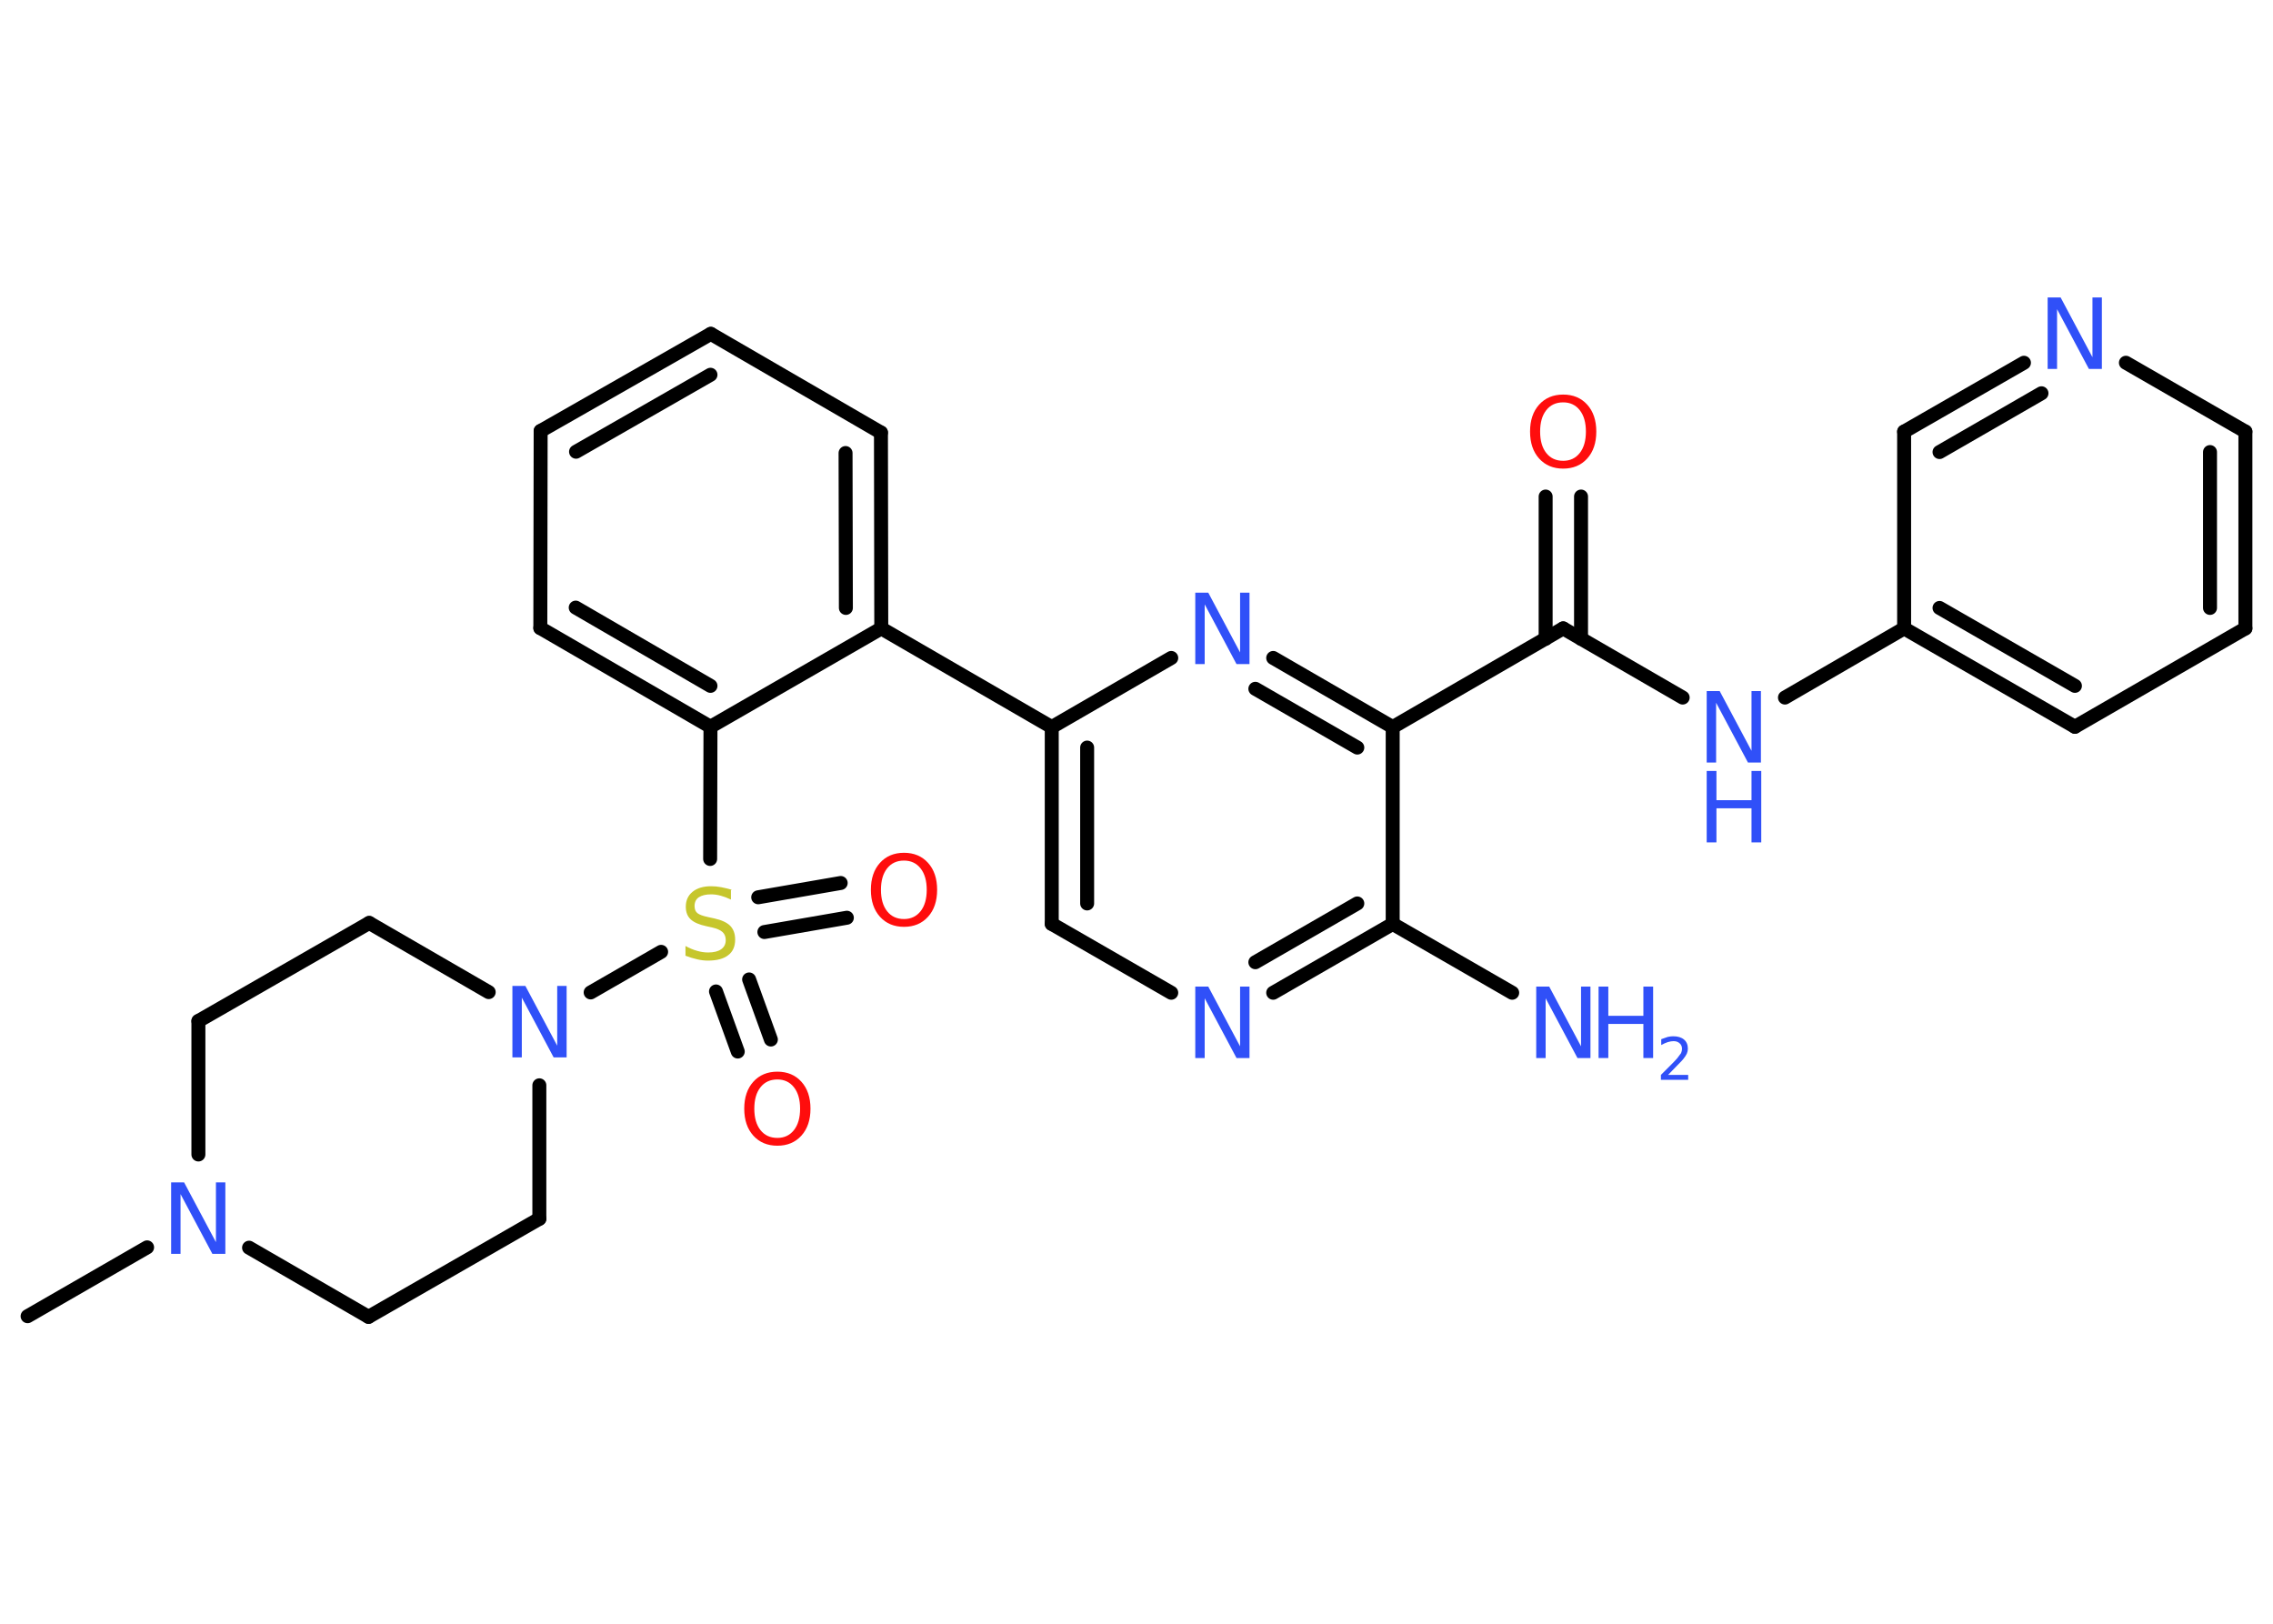 <?xml version='1.0' encoding='UTF-8'?>
<!DOCTYPE svg PUBLIC "-//W3C//DTD SVG 1.1//EN" "http://www.w3.org/Graphics/SVG/1.1/DTD/svg11.dtd">
<svg version='1.2' xmlns='http://www.w3.org/2000/svg' xmlns:xlink='http://www.w3.org/1999/xlink' width='70.0mm' height='50.0mm' viewBox='0 0 70.0 50.0'>
  <desc>Generated by the Chemistry Development Kit (http://github.com/cdk)</desc>
  <g stroke-linecap='round' stroke-linejoin='round' stroke='#000000' stroke-width='.43' fill='#3050F8'>
    <rect x='.0' y='.0' width='70.0' height='50.0' fill='#FFFFFF' stroke='none'/>
    <g id='mol1' class='mol'>
      <line id='mol1bnd1' class='bond' x1='.85' y1='40.53' x2='4.53' y2='38.41'/>
      <line id='mol1bnd2' class='bond' x1='6.11' y1='35.55' x2='6.11' y2='31.44'/>
      <line id='mol1bnd3' class='bond' x1='6.11' y1='31.44' x2='11.37' y2='28.42'/>
      <line id='mol1bnd4' class='bond' x1='11.37' y1='28.42' x2='15.05' y2='30.55'/>
      <line id='mol1bnd5' class='bond' x1='18.19' y1='30.56' x2='20.36' y2='29.31'/>
      <g id='mol1bnd6' class='bond'>
        <line x1='23.07' y1='30.16' x2='23.74' y2='32.01'/>
        <line x1='22.05' y1='30.53' x2='22.72' y2='32.38'/>
      </g>
      <g id='mol1bnd7' class='bond'>
        <line x1='23.35' y1='27.63' x2='25.89' y2='27.19'/>
        <line x1='23.54' y1='28.7' x2='26.08' y2='28.26'/>
      </g>
      <line id='mol1bnd8' class='bond' x1='21.87' y1='26.45' x2='21.88' y2='22.38'/>
      <g id='mol1bnd9' class='bond'>
        <line x1='16.64' y1='19.34' x2='21.88' y2='22.38'/>
        <line x1='17.73' y1='18.71' x2='21.88' y2='21.12'/>
      </g>
      <line id='mol1bnd10' class='bond' x1='16.64' y1='19.34' x2='16.65' y2='13.27'/>
      <g id='mol1bnd11' class='bond'>
        <line x1='21.89' y1='10.28' x2='16.65' y2='13.27'/>
        <line x1='21.88' y1='11.54' x2='17.74' y2='13.91'/>
      </g>
      <line id='mol1bnd12' class='bond' x1='21.89' y1='10.28' x2='27.13' y2='13.32'/>
      <g id='mol1bnd13' class='bond'>
        <line x1='27.14' y1='19.35' x2='27.13' y2='13.32'/>
        <line x1='26.05' y1='18.72' x2='26.04' y2='13.95'/>
      </g>
      <line id='mol1bnd14' class='bond' x1='21.88' y1='22.38' x2='27.14' y2='19.35'/>
      <line id='mol1bnd15' class='bond' x1='27.14' y1='19.35' x2='32.39' y2='22.39'/>
      <g id='mol1bnd16' class='bond'>
        <line x1='32.39' y1='22.39' x2='32.39' y2='28.45'/>
        <line x1='33.48' y1='23.02' x2='33.48' y2='27.82'/>
      </g>
      <line id='mol1bnd17' class='bond' x1='32.39' y1='28.45' x2='36.07' y2='30.57'/>
      <g id='mol1bnd18' class='bond'>
        <line x1='39.21' y1='30.57' x2='42.89' y2='28.45'/>
        <line x1='38.66' y1='29.63' x2='41.8' y2='27.82'/>
      </g>
      <line id='mol1bnd19' class='bond' x1='42.89' y1='28.45' x2='46.57' y2='30.57'/>
      <line id='mol1bnd20' class='bond' x1='42.89' y1='28.45' x2='42.89' y2='22.39'/>
      <line id='mol1bnd21' class='bond' x1='42.89' y1='22.39' x2='48.14' y2='19.35'/>
      <g id='mol1bnd22' class='bond'>
        <line x1='47.6' y1='19.67' x2='47.6' y2='15.29'/>
        <line x1='48.69' y1='19.67' x2='48.69' y2='15.29'/>
      </g>
      <line id='mol1bnd23' class='bond' x1='48.14' y1='19.35' x2='51.82' y2='21.48'/>
      <line id='mol1bnd24' class='bond' x1='54.97' y1='21.48' x2='58.64' y2='19.35'/>
      <g id='mol1bnd25' class='bond'>
        <line x1='58.64' y1='19.35' x2='63.9' y2='22.38'/>
        <line x1='59.73' y1='18.72' x2='63.9' y2='21.12'/>
      </g>
      <line id='mol1bnd26' class='bond' x1='63.9' y1='22.38' x2='69.15' y2='19.35'/>
      <g id='mol1bnd27' class='bond'>
        <line x1='69.15' y1='19.35' x2='69.15' y2='13.29'/>
        <line x1='68.06' y1='18.72' x2='68.06' y2='13.92'/>
      </g>
      <line id='mol1bnd28' class='bond' x1='69.15' y1='13.29' x2='65.47' y2='11.17'/>
      <g id='mol1bnd29' class='bond'>
        <line x1='62.33' y1='11.17' x2='58.64' y2='13.29'/>
        <line x1='62.87' y1='12.11' x2='59.73' y2='13.92'/>
      </g>
      <line id='mol1bnd30' class='bond' x1='58.64' y1='19.35' x2='58.64' y2='13.29'/>
      <g id='mol1bnd31' class='bond'>
        <line x1='42.89' y1='22.39' x2='39.21' y2='20.26'/>
        <line x1='41.8' y1='23.02' x2='38.66' y2='21.21'/>
      </g>
      <line id='mol1bnd32' class='bond' x1='32.39' y1='22.39' x2='36.07' y2='20.26'/>
      <line id='mol1bnd33' class='bond' x1='16.61' y1='33.42' x2='16.61' y2='37.53'/>
      <line id='mol1bnd34' class='bond' x1='16.61' y1='37.53' x2='11.35' y2='40.55'/>
      <line id='mol1bnd35' class='bond' x1='7.67' y1='38.42' x2='11.35' y2='40.55'/>
      <path id='mol1atm2' class='atom' d='M5.27 36.41h.4l.98 1.84v-1.84h.29v2.2h-.4l-.98 -1.84v1.84h-.29v-2.2z' stroke='none'/>
      <path id='mol1atm5' class='atom' d='M15.78 30.36h.4l.98 1.84v-1.84h.29v2.2h-.4l-.98 -1.84v1.84h-.29v-2.2z' stroke='none'/>
      <path id='mol1atm6' class='atom' d='M22.51 27.41v.29q-.17 -.08 -.32 -.12q-.15 -.04 -.29 -.04q-.24 .0 -.38 .09q-.13 .09 -.13 .27q.0 .15 .09 .22q.09 .07 .33 .12l.18 .04q.33 .07 .49 .22q.16 .16 .16 .43q.0 .32 -.21 .48q-.21 .17 -.63 .17q-.16 .0 -.33 -.04q-.18 -.04 -.36 -.11v-.3q.18 .1 .36 .15q.17 .05 .34 .05q.26 .0 .4 -.1q.14 -.1 .14 -.28q.0 -.16 -.1 -.25q-.1 -.09 -.32 -.14l-.18 -.04q-.33 -.07 -.48 -.21q-.15 -.14 -.15 -.39q.0 -.29 .21 -.46q.21 -.17 .57 -.17q.15 .0 .31 .03q.16 .03 .33 .08z' stroke='none' fill='#C6C62C'/>
      <path id='mol1atm7' class='atom' d='M23.94 33.24q-.33 .0 -.52 .24q-.19 .24 -.19 .66q.0 .42 .19 .66q.19 .24 .52 .24q.32 .0 .51 -.24q.19 -.24 .19 -.66q.0 -.42 -.19 -.66q-.19 -.24 -.51 -.24zM23.94 33.0q.46 .0 .74 .31q.28 .31 .28 .83q.0 .52 -.28 .83q-.28 .31 -.74 .31q-.46 .0 -.74 -.31q-.28 -.31 -.28 -.83q.0 -.52 .28 -.83q.28 -.31 .74 -.31z' stroke='none' fill='#FF0D0D'/>
      <path id='mol1atm8' class='atom' d='M27.84 26.5q-.33 .0 -.52 .24q-.19 .24 -.19 .66q.0 .42 .19 .66q.19 .24 .52 .24q.32 .0 .51 -.24q.19 -.24 .19 -.66q.0 -.42 -.19 -.66q-.19 -.24 -.51 -.24zM27.84 26.26q.46 .0 .74 .31q.28 .31 .28 .83q.0 .52 -.28 .83q-.28 .31 -.74 .31q-.46 .0 -.74 -.31q-.28 -.31 -.28 -.83q.0 -.52 .28 -.83q.28 -.31 .74 -.31z' stroke='none' fill='#FF0D0D'/>
      <path id='mol1atm17' class='atom' d='M36.81 30.38h.4l.98 1.84v-1.84h.29v2.2h-.4l-.98 -1.84v1.84h-.29v-2.2z' stroke='none'/>
      <g id='mol1atm19' class='atom'>
        <path d='M47.31 30.38h.4l.98 1.84v-1.84h.29v2.2h-.4l-.98 -1.84v1.84h-.29v-2.2z' stroke='none'/>
        <path d='M49.23 30.38h.3v.9h1.08v-.9h.3v2.2h-.3v-1.05h-1.08v1.05h-.3v-2.2z' stroke='none'/>
        <path d='M51.37 33.1h.62v.15h-.84v-.15q.1 -.1 .28 -.28q.18 -.18 .22 -.23q.08 -.1 .12 -.16q.03 -.07 .03 -.13q.0 -.11 -.07 -.17q-.07 -.07 -.19 -.07q-.08 .0 -.18 .03q-.09 .03 -.2 .09v-.18q.11 -.04 .2 -.07q.09 -.02 .17 -.02q.21 .0 .33 .1q.12 .1 .12 .28q.0 .08 -.03 .15q-.03 .07 -.11 .17q-.02 .03 -.14 .15q-.12 .12 -.33 .34z' stroke='none'/>
      </g>
      <path id='mol1atm22' class='atom' d='M48.14 12.39q-.33 .0 -.52 .24q-.19 .24 -.19 .66q.0 .42 .19 .66q.19 .24 .52 .24q.32 .0 .51 -.24q.19 -.24 .19 -.66q.0 -.42 -.19 -.66q-.19 -.24 -.51 -.24zM48.14 12.15q.46 .0 .74 .31q.28 .31 .28 .83q.0 .52 -.28 .83q-.28 .31 -.74 .31q-.46 .0 -.74 -.31q-.28 -.31 -.28 -.83q.0 -.52 .28 -.83q.28 -.31 .74 -.31z' stroke='none' fill='#FF0D0D'/>
      <g id='mol1atm23' class='atom'>
        <path d='M52.56 21.28h.4l.98 1.84v-1.84h.29v2.2h-.4l-.98 -1.84v1.84h-.29v-2.2z' stroke='none'/>
        <path d='M52.56 23.74h.3v.9h1.08v-.9h.3v2.2h-.3v-1.05h-1.08v1.05h-.3v-2.2z' stroke='none'/>
      </g>
      <path id='mol1atm28' class='atom' d='M63.06 9.16h.4l.98 1.84v-1.84h.29v2.2h-.4l-.98 -1.84v1.84h-.29v-2.2z' stroke='none'/>
      <path id='mol1atm30' class='atom' d='M36.81 18.25h.4l.98 1.84v-1.84h.29v2.2h-.4l-.98 -1.84v1.84h-.29v-2.2z' stroke='none'/>
    </g>
  </g>
</svg>
